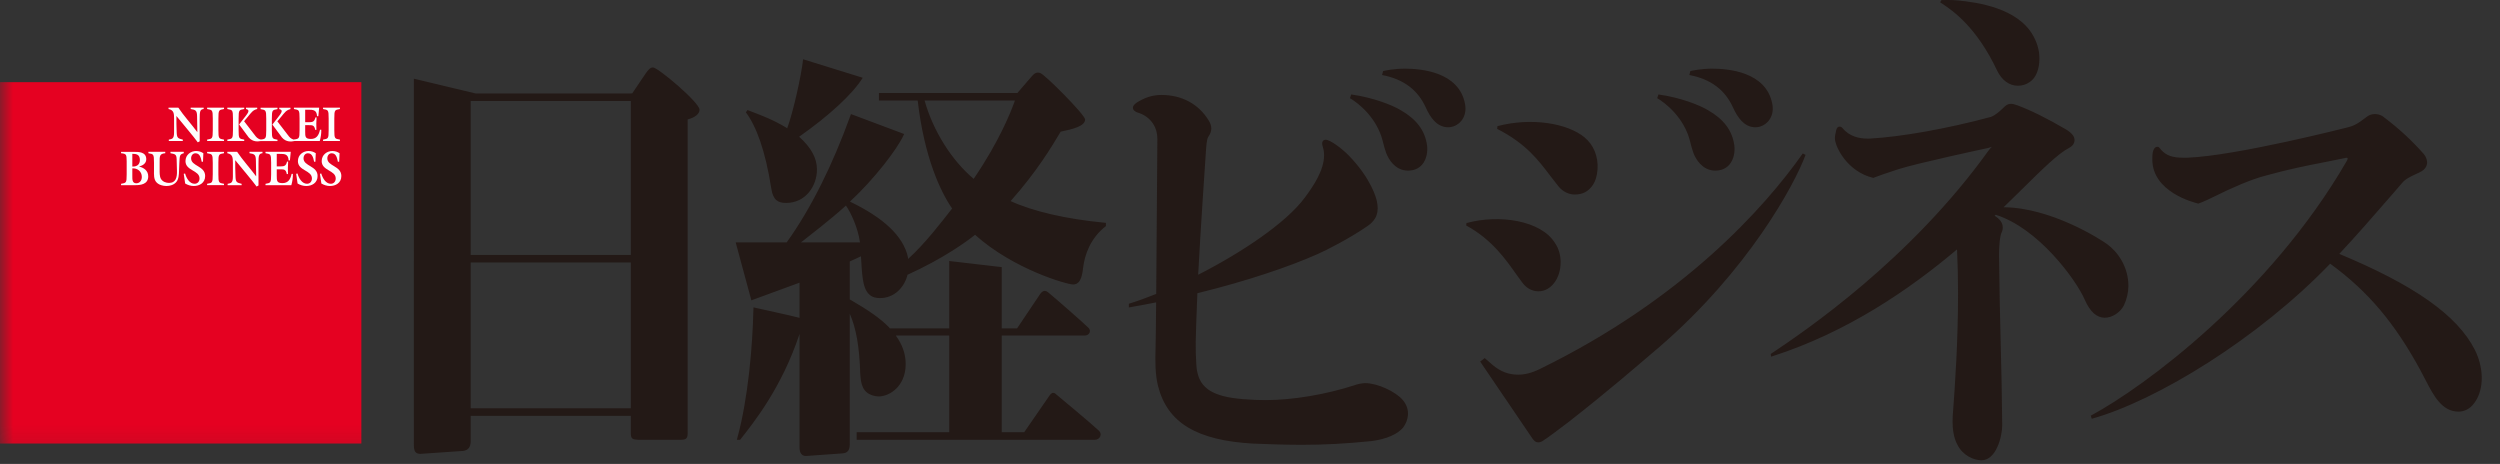 <svg width="97" height="18" viewBox="0 0 97 18" fill="none" xmlns="http://www.w3.org/2000/svg">
<rect x="0" y="0" width="97" height="18" fill="#333333" stroke="none"/>
<path fill-rule="evenodd" clip-rule="evenodd" d="M96.028 13.58C95.338 12.217 93.646 11.051 90.765 9.851C91.419 9.152 92.091 8.382 92.713 7.664L93.192 7.112C93.315 6.947 93.551 6.84 93.741 6.753C93.825 6.714 93.904 6.678 93.971 6.637C94.081 6.568 94.148 6.473 94.167 6.364C94.187 6.241 94.145 6.104 94.051 5.985C93.586 5.456 93.074 4.983 92.486 4.54C92.364 4.44 92.221 4.425 92.148 4.425C92.037 4.425 91.933 4.457 91.855 4.515C91.416 4.854 91.298 4.886 91.083 4.943C91.083 4.943 86.789 6.043 84.875 6.119H84.701C84.299 6.119 84.056 6.034 83.863 5.827C83.846 5.808 83.832 5.79 83.821 5.775C83.788 5.732 83.759 5.695 83.709 5.695C83.59 5.695 83.553 5.821 83.533 5.885C83.51 5.988 83.51 6.089 83.51 6.187C83.51 7.448 85.114 7.857 85.296 7.9C85.296 7.9 85.518 7.824 85.893 7.636C86.585 7.288 87.378 6.947 87.899 6.816C88.823 6.56 89.484 6.431 90.184 6.294L90.211 6.289C90.46 6.24 90.712 6.19 90.977 6.134C90.977 6.134 91.066 6.106 91.086 6.137C91.102 6.163 91.064 6.231 91.033 6.283C88.041 11.428 83.233 14.993 81.122 16.128L81.159 16.249V16.249C83.685 15.543 87.619 13.135 90.41 10.231C91.902 11.315 92.933 12.569 93.902 14.347C93.941 14.418 94.128 14.777 94.128 14.777C94.418 15.337 94.747 15.971 95.386 15.971C95.591 15.971 95.783 15.885 95.928 15.729C96.373 15.245 96.415 14.361 96.028 13.58ZM82.409 11.847C82.522 11.601 82.582 11.339 82.582 11.091C82.582 10.337 82.154 9.76 81.755 9.471C81.518 9.298 79.591 8.053 77.74 8.041C77.992 7.797 78.226 7.568 78.436 7.36C79.23 6.576 79.856 5.957 80.278 5.74C80.416 5.669 80.492 5.561 80.492 5.434C80.492 5.291 80.383 5.156 80.158 5.02C79.411 4.584 78.812 4.287 78.272 4.085C78.168 4.046 78.091 4.029 78.024 4.029C77.94 4.029 77.867 4.058 77.795 4.121C77.782 4.132 77.763 4.15 77.74 4.173C77.635 4.275 77.44 4.465 77.248 4.536C75.563 4.99 73.76 5.312 72.545 5.377H72.443C72.159 5.377 71.765 5.307 71.492 4.972C71.458 4.934 71.417 4.912 71.376 4.912C71.315 4.912 71.267 4.957 71.247 5.041C71.217 5.168 71.187 5.309 71.196 5.388C71.21 5.711 71.682 6.665 72.683 6.902L72.79 6.862C72.937 6.807 73.16 6.725 73.661 6.564C74.375 6.335 77.038 5.762 77.156 5.738C77.168 5.736 77.281 5.697 77.281 5.697C77.281 5.697 77.203 5.775 77.156 5.841C74.122 10.07 70.063 12.826 68.726 13.719L68.703 13.734L68.72 13.839L68.765 13.824C71.69 12.886 74.104 11.219 75.933 9.677C75.958 10.196 75.972 10.775 75.972 11.38C75.972 13.195 75.867 14.802 75.766 16.138L75.759 16.362C75.759 16.62 75.797 16.984 75.945 17.251C76.151 17.669 76.576 17.859 76.884 17.859C77.444 17.859 77.686 16.957 77.686 16.496C77.676 15.309 77.651 14.26 77.625 13.225C77.602 12.299 77.574 11.146 77.563 9.901C77.563 9.557 77.592 9.138 77.674 8.994C77.707 8.923 77.707 8.855 77.707 8.826C77.707 8.619 77.566 8.484 77.393 8.371C77.406 8.359 77.419 8.346 77.432 8.334C79.094 8.852 80.556 10.865 80.886 11.622C81.093 12.097 81.349 12.328 81.668 12.328C81.952 12.328 82.27 12.122 82.409 11.847ZM79.13 2.27C79.13 2.063 79.089 1.742 78.893 1.395C78.286 0.292 76.683 0.093 76.001 0.02C75.711 -0.012 75.328 0.004 75.328 0.004L75.277 0.09L75.356 0.142C75.794 0.431 76.698 1.067 77.488 2.738C77.67 3.113 77.958 3.327 78.299 3.327C78.465 3.327 78.625 3.275 78.76 3.178C78.991 3.026 79.13 2.687 79.13 2.27ZM70.056 6.009L69.948 5.954C68.476 8.043 65.32 11.595 59.741 14.32C59.429 14.472 59.156 14.537 58.911 14.537C58.533 14.537 58.225 14.421 57.916 14.162L57.609 13.894L57.43 14.029L59.459 17.015C59.515 17.089 59.573 17.164 59.691 17.164C59.739 17.164 59.787 17.15 59.837 17.121C60.021 17.014 60.601 16.57 60.89 16.351C62.492 15.095 63.395 14.304 64.278 13.552L64.394 13.454C67.836 10.481 69.633 7.158 70.056 6.009ZM68.767 4.041C68.534 2.771 67.026 2.664 66.429 2.664C66.019 2.664 65.677 2.735 65.586 2.758L65.546 2.911C66.378 3.067 66.933 3.488 67.242 4.173C67.414 4.551 67.669 4.931 68.098 4.938C68.487 4.944 68.867 4.584 68.767 4.041ZM66.267 4.273C65.949 4.08 65.194 3.781 64.347 3.665L64.3 3.809C64.601 3.986 65.347 4.55 65.578 5.496C65.61 5.628 65.654 5.8 65.703 5.93C65.804 6.199 66.049 6.579 66.482 6.617C66.748 6.64 66.963 6.544 67.094 6.395C67.284 6.178 67.321 5.864 67.292 5.643C67.216 5.065 66.874 4.618 66.267 4.273ZM61.794 7.189C61.903 7.035 61.967 6.824 61.985 6.561C62.016 6.077 61.836 5.627 61.485 5.334C60.83 4.788 59.44 4.543 58.101 4.894L58.09 5C59.23 5.582 59.705 6.238 60.158 6.832C60.26 6.965 60.362 7.099 60.473 7.236C60.632 7.431 60.864 7.547 61.094 7.547C61.406 7.547 61.628 7.433 61.794 7.189ZM56.9 8.654L56.887 8.748C57.894 9.293 58.437 10.088 58.845 10.662C58.917 10.764 58.985 10.86 59.051 10.945C59.213 11.174 59.435 11.303 59.693 11.303C60.175 11.303 60.553 10.807 60.553 10.173C60.553 9.9 60.476 9.636 60.337 9.434C59.793 8.547 58.164 8.309 56.9 8.654ZM56.845 4.041C56.612 2.771 55.105 2.664 54.508 2.664C54.096 2.664 53.755 2.735 53.664 2.758L53.624 2.911C54.456 3.067 55.012 3.488 55.321 4.173C55.491 4.551 55.747 4.931 56.177 4.938C56.565 4.944 56.945 4.584 56.845 4.041ZM54.345 4.273C54.027 4.08 53.273 3.781 52.425 3.665L52.378 3.809C52.679 3.986 53.426 4.55 53.656 5.496C53.688 5.628 53.732 5.8 53.781 5.93C53.883 6.199 54.127 6.579 54.56 6.617C54.825 6.64 55.041 6.544 55.172 6.395C55.362 6.178 55.399 5.864 55.37 5.643C55.294 5.065 54.952 4.618 54.345 4.273ZM53.42 7.793C53.402 7.709 53.216 6.943 52.332 6.033C52.09 5.784 51.62 5.422 51.433 5.422C51.38 5.422 51.337 5.448 51.316 5.492C51.285 5.562 51.304 5.625 51.325 5.695C51.346 5.768 51.376 5.868 51.374 6.041C51.366 6.613 50.966 7.214 50.616 7.681C49.899 8.643 48.209 9.784 46.489 10.66C46.573 9.028 46.783 5.974 46.783 5.974C46.802 5.681 46.818 5.405 46.88 5.313C46.979 5.171 46.999 5.06 46.999 4.992C46.999 4.894 46.967 4.787 46.908 4.692C46.52 4.042 45.864 3.684 45.061 3.684C44.729 3.684 44.415 3.782 44.102 3.983C44.005 4.053 43.956 4.117 43.956 4.175C43.956 4.278 44.043 4.323 44.109 4.356C44.696 4.523 44.906 4.991 44.906 5.373C44.901 5.93 44.881 9.158 44.861 11.404C44.491 11.553 44.131 11.684 43.799 11.785V11.929C44.157 11.868 44.51 11.802 44.858 11.732C44.85 12.633 44.842 13.328 44.835 13.543C44.82 14.002 44.82 14.531 44.931 14.974C45.29 16.399 46.429 17.089 48.626 17.212C49.131 17.234 49.927 17.259 50.507 17.259C51.372 17.259 52.251 17.213 53.193 17.116C53.459 17.086 54.115 16.974 54.442 16.588C54.635 16.335 54.749 15.905 54.434 15.528C54.15 15.187 53.437 14.865 52.967 14.865C52.856 14.865 52.641 14.91 52.572 14.941C51.454 15.306 50.158 15.524 49.105 15.524C48.601 15.524 47.864 15.482 47.446 15.363C46.752 15.174 46.455 14.818 46.417 14.134C46.38 13.437 46.38 13.405 46.458 11.377C48.377 10.907 50.037 10.343 51.131 9.855C51.464 9.706 52.351 9.262 53.066 8.767C53.425 8.519 53.512 8.218 53.42 7.793ZM42.91 8.772V8.647L42.827 8.638C41.362 8.497 40.081 8.201 39.212 7.802C40.224 6.665 40.805 5.696 41.155 5.108C41.637 5.01 42.102 4.892 42.102 4.635C42.102 4.458 40.543 2.887 40.359 2.832C40.221 2.791 40.138 2.829 40.002 2.996L39.475 3.608H34.103V3.902H35.607C35.863 6.128 36.502 7.452 36.942 8.09C36.501 8.653 35.894 9.45 35.233 10.048C35.231 10.023 35.229 10 35.227 9.979C35.052 9.158 34.264 8.438 32.978 7.823L32.982 7.819C33.904 6.966 34.805 5.803 35.062 5.24L35.08 5.199L33.018 4.426L32.987 4.51C32.316 6.369 31.47 8.09 30.523 9.404H28.544L29.153 11.653L31.022 10.968V12.332C30.616 12.227 29.743 12.041 29.342 11.95L29.236 11.926L29.231 12.036C29.2 13.418 29.028 15.465 28.609 16.991L28.591 17.063H28.717C29.241 16.398 30.328 15.05 31.022 12.958V17.347C31.022 17.433 31.022 17.692 31.275 17.692C31.275 17.692 32.553 17.601 32.695 17.591C32.886 17.575 32.971 17.467 32.971 17.239V12.172C33.21 12.716 33.346 13.424 33.377 14.494L33.387 14.618C33.419 15.076 33.595 15.302 33.974 15.372C34.011 15.378 34.049 15.382 34.088 15.382C34.326 15.382 34.585 15.266 34.779 15.073C34.944 14.908 35.141 14.61 35.141 14.127C35.141 13.737 35.014 13.375 34.758 13.02H36.83V16.77H33.238V17.063H36.872H38.826H39.536H40.258H42.49C42.578 17.063 42.659 17.009 42.691 16.929C42.721 16.854 42.703 16.774 42.643 16.716C42.406 16.487 41.006 15.319 40.944 15.271C40.919 15.252 40.894 15.242 40.867 15.242C40.794 15.242 40.744 15.314 40.696 15.384L39.739 16.77H38.868V13.02H39.276H39.664H42.082C42.172 13.02 42.246 12.976 42.276 12.907C42.302 12.845 42.288 12.778 42.24 12.727C42.084 12.563 40.843 11.48 40.655 11.332C40.616 11.302 40.577 11.286 40.538 11.286C40.47 11.286 40.408 11.331 40.347 11.424L39.462 12.742H38.868V10.364L36.83 10.127V12.742H34.529L34.489 12.695C34.158 12.352 33.67 12.021 33.021 11.646L32.971 11.617V10.143C33.114 10.082 33.237 10.023 33.404 9.944C33.417 10.054 33.417 10.2 33.435 10.423C33.476 10.939 33.528 11.503 34.031 11.559C34.601 11.621 35.052 11.233 35.202 10.7C35.204 10.688 35.206 10.674 35.209 10.662C36.608 10.029 37.524 9.36 37.831 9.11C39.335 10.458 41.408 11.038 41.637 11.038C41.971 11.038 41.998 10.582 42.031 10.344C42.09 9.918 42.285 9.254 42.91 8.772ZM33.366 9.404H31.079C31.226 9.291 32.293 8.462 32.762 8.03C32.778 8.015 32.801 7.995 32.822 7.976C33.006 8.235 33.294 8.847 33.366 9.404ZM37.779 6.939C36.942 6.241 36.205 5.089 35.875 3.902H39.377L39.359 3.959C39.224 4.325 38.791 5.455 37.779 6.939ZM33.474 3.017L31.16 2.299C31.095 2.923 30.769 4.375 30.543 4.977C30.529 4.967 30.514 4.957 30.502 4.95C29.983 4.639 29.581 4.492 29.074 4.297L29.002 4.269L28.941 4.359C29.332 4.887 29.691 5.801 29.928 7.326C29.996 7.764 30.188 7.874 30.5 7.874C31.262 7.875 31.698 7.214 31.698 6.576C31.698 6.131 31.472 5.73 31.014 5.311C31.012 5.31 31.008 5.307 31.006 5.305C32.144 4.508 33.08 3.656 33.474 3.017ZM27.141 4.255C27.141 3.978 25.531 2.617 25.337 2.617C25.23 2.617 25.157 2.697 25.034 2.877L24.529 3.625H24.476V3.627H18.457L16.058 3.053L16.057 17.193C16.057 17.346 16.057 17.477 16.13 17.55C16.17 17.59 16.229 17.61 16.31 17.61C16.31 17.61 17.969 17.496 17.971 17.496C18.164 17.472 18.263 17.346 18.263 17.122V16.135H24.476V16.816C24.476 17.023 24.541 17.056 24.763 17.064H26.412C26.603 17.064 26.681 17.023 26.681 16.816L26.681 4.634C26.794 4.606 27.141 4.498 27.141 4.255ZM18.263 9.892H24.476V3.92H18.263V9.892ZM18.263 15.841H24.476V10.184H18.263V15.841Z" fill="#231916"/>
<mask id="mask0" mask-type="alpha" maskUnits="userSpaceOnUse" x="0" y="0" width="97" height="18">
<path fill-rule="evenodd" clip-rule="evenodd" d="M0 17.86H96.292V0H0V17.86Z" fill="white"/>
</mask>
<g mask="url(#mask0)">
<path fill-rule="evenodd" clip-rule="evenodd" d="M0 17.209H14.021V3.188H0V17.209Z" fill="#E50121"/>
<path fill-rule="evenodd" clip-rule="evenodd" d="M5.159 6.462C5.304 6.462 5.427 6.392 5.427 6.206C5.427 5.994 5.286 5.968 5.134 5.968V6.462H5.159ZM5.134 6.823C5.134 6.962 5.127 7.111 5.288 7.111C5.415 7.111 5.503 7.012 5.503 6.865C5.503 6.649 5.327 6.517 5.134 6.534V6.823ZM4.697 7.185V7.132C4.894 7.093 4.915 7.107 4.915 6.762V6.257C4.909 6 4.912 5.968 4.697 5.945V5.892H5.197C5.385 5.892 5.675 5.892 5.675 6.179C5.675 6.35 5.524 6.426 5.402 6.46V6.464C5.569 6.504 5.751 6.614 5.751 6.841C5.751 7.156 5.451 7.185 5.245 7.185H4.697Z" fill="#FEFEFE"/>
<path fill-rule="evenodd" clip-rule="evenodd" d="M6.614 5.891H7.13V5.945C6.972 5.992 6.972 6.021 6.958 6.338L6.947 6.624C6.942 6.774 6.938 6.945 6.843 7.059C6.745 7.177 6.594 7.217 6.457 7.217C6.328 7.217 6.172 7.179 6.075 7.078C5.959 6.958 5.975 6.774 5.975 6.614V6.313C5.975 5.969 5.954 5.982 5.758 5.945V5.891H6.412V5.945C6.184 5.968 6.194 6.055 6.194 6.313V6.58C6.194 6.69 6.189 6.84 6.242 6.936C6.308 7.052 6.442 7.097 6.558 7.097C6.831 7.097 6.872 6.869 6.866 6.633L6.854 6.173C6.849 5.969 6.77 5.981 6.614 5.945V5.891Z" fill="#FEFEFE"/>
<path fill-rule="evenodd" clip-rule="evenodd" d="M7.876 6.276H7.826C7.795 6.12 7.755 5.947 7.584 5.947C7.484 5.947 7.415 6.032 7.415 6.145C7.415 6.453 7.96 6.432 7.96 6.829C7.96 7.103 7.732 7.217 7.52 7.217C7.402 7.217 7.286 7.181 7.184 7.12L7.129 6.743L7.181 6.732C7.235 6.918 7.356 7.13 7.551 7.13C7.66 7.13 7.742 7.048 7.742 6.924C7.742 6.603 7.197 6.629 7.197 6.253C7.197 6 7.407 5.859 7.609 5.859C7.708 5.859 7.806 5.887 7.89 5.945L7.876 6.276Z" fill="#FEFEFE"/>
<path fill-rule="evenodd" clip-rule="evenodd" d="M8.473 6.763C8.473 7.107 8.494 7.093 8.691 7.132V7.184H8.036V7.132C8.233 7.093 8.255 7.107 8.255 6.763V6.314C8.255 5.969 8.233 5.983 8.036 5.945V5.892H8.691V5.945C8.494 5.983 8.473 5.969 8.473 6.314V6.763Z" fill="#FEFEFE"/>
<path fill-rule="evenodd" clip-rule="evenodd" d="M9.036 6.319C9.036 6.124 9.031 5.987 8.821 5.945V5.891H9.201C9.41 6.203 9.697 6.519 9.936 6.839L9.939 6.835L9.929 6.23C9.926 6.003 9.876 5.975 9.681 5.945V5.891H10.184V5.945C10.038 5.96 10.03 6.04 10.03 6.35V7.196L9.956 7.238C9.793 7.01 9.4 6.554 9.127 6.215C9.122 6.428 9.13 6.627 9.137 6.835C9.143 7.069 9.18 7.084 9.375 7.132V7.185H8.832V7.132C8.953 7.105 9.036 7.112 9.036 6.856V6.319Z" fill="#FEFEFE"/>
<path fill-rule="evenodd" clip-rule="evenodd" d="M10.738 6.57V6.821C10.738 7.015 10.74 7.105 10.96 7.105C11.175 7.105 11.268 6.966 11.314 6.747H11.364C11.367 6.896 11.344 7.042 11.304 7.185H10.302V7.132C10.498 7.094 10.52 7.107 10.52 6.763V6.314C10.52 5.969 10.498 5.982 10.302 5.945V5.891H11.281L11.249 6.224H11.198C11.187 5.975 11.04 5.971 10.859 5.971H10.738V6.456H10.879C11.021 6.456 11.096 6.443 11.137 6.27H11.18C11.172 6.431 11.165 6.591 11.173 6.753H11.127C11.094 6.566 11.016 6.57 10.872 6.57H10.738Z" fill="#FEFEFE"/>
<path fill-rule="evenodd" clip-rule="evenodd" d="M12.237 6.276H12.188C12.156 6.12 12.117 5.947 11.946 5.947C11.845 5.947 11.777 6.032 11.777 6.145C11.777 6.453 12.322 6.432 12.322 6.829C12.322 7.103 12.093 7.217 11.882 7.217C11.764 7.217 11.648 7.181 11.546 7.12L11.491 6.743L11.543 6.732C11.597 6.918 11.718 7.13 11.913 7.13C12.022 7.13 12.103 7.048 12.103 6.924C12.103 6.603 11.559 6.629 11.559 6.253C11.559 6 11.769 5.859 11.971 5.859C12.07 5.859 12.168 5.887 12.252 5.945L12.237 6.276Z" fill="#FEFEFE"/>
<path fill-rule="evenodd" clip-rule="evenodd" d="M13.16 6.276H13.11C13.079 6.12 13.04 5.947 12.869 5.947C12.768 5.947 12.7 6.032 12.7 6.145C12.7 6.453 13.244 6.432 13.244 6.829C13.244 7.103 13.016 7.217 12.804 7.217C12.687 7.217 12.571 7.181 12.469 7.12L12.414 6.743L12.465 6.732C12.52 6.918 12.641 7.13 12.836 7.13C12.945 7.13 13.026 7.048 13.026 6.924C13.026 6.603 12.482 6.629 12.482 6.253C12.482 6 12.692 5.859 12.894 5.859C12.993 5.859 13.091 5.887 13.175 5.945L13.16 6.276Z" fill="#FEFEFE"/>
<path fill-rule="evenodd" clip-rule="evenodd" d="M6.754 4.605C6.754 4.409 6.749 4.272 6.539 4.23V4.177H6.919C7.128 4.489 7.416 4.804 7.654 5.124L7.657 5.12L7.647 4.516C7.644 4.289 7.594 4.261 7.399 4.23V4.177H7.902V4.23C7.757 4.245 7.748 4.325 7.748 4.635V5.482L7.674 5.523C7.511 5.295 7.118 4.839 6.845 4.5C6.84 4.714 6.848 4.913 6.855 5.12C6.862 5.354 6.898 5.37 7.093 5.417V5.47H6.55V5.417C6.671 5.39 6.754 5.398 6.754 5.141V4.605Z" fill="#FEFEFE"/>
<path fill-rule="evenodd" clip-rule="evenodd" d="M8.474 5.048C8.474 5.393 8.496 5.379 8.692 5.417V5.47H8.037V5.417C8.234 5.379 8.256 5.393 8.256 5.048V4.599C8.256 4.255 8.234 4.268 8.037 4.23V4.177H8.692V4.23C8.496 4.268 8.474 4.255 8.474 4.599V5.048Z" fill="#FEFEFE"/>
<path fill-rule="evenodd" clip-rule="evenodd" d="M11.841 4.856V5.107C11.841 5.301 11.843 5.391 12.063 5.391C12.278 5.391 12.37 5.252 12.416 5.033H12.466C12.47 5.181 12.447 5.328 12.407 5.47H11.405V5.417C11.601 5.379 11.623 5.392 11.623 5.048V4.599C11.623 4.255 11.601 4.268 11.405 4.23V4.177H12.384L12.352 4.509H12.301C12.29 4.261 12.142 4.257 11.962 4.257H11.841V4.742H11.982C12.124 4.742 12.198 4.728 12.24 4.555H12.283C12.274 4.717 12.268 4.877 12.276 5.038H12.23C12.197 4.852 12.119 4.856 11.975 4.856H11.841Z" fill="#FEFEFE"/>
<path fill-rule="evenodd" clip-rule="evenodd" d="M12.971 5.048C12.971 5.393 12.992 5.379 13.189 5.417V5.47H12.534V5.417C12.731 5.379 12.752 5.393 12.752 5.048V4.599C12.752 4.255 12.731 4.268 12.534 4.23V4.177H13.189V4.23C12.992 4.268 12.971 4.255 12.971 4.599V5.048Z" fill="#FEFEFE"/>
<path fill-rule="evenodd" clip-rule="evenodd" d="M9.258 5.048V4.599C9.258 4.255 9.279 4.268 9.476 4.23V4.177H8.821V4.23C9.018 4.268 9.039 4.255 9.039 4.599V5.048C9.039 5.392 9.018 5.379 8.821 5.417V5.47H9.476V5.417C9.279 5.379 9.258 5.392 9.258 5.048Z" fill="#FEFEFE"/>
<path fill-rule="evenodd" clip-rule="evenodd" d="M10.142 5.421C10.068 5.409 9.984 5.37 9.921 5.289L9.471 4.704L9.606 4.542C9.751 4.37 9.806 4.27 9.98 4.23V4.177H9.545V4.23C9.719 4.264 9.623 4.384 9.499 4.544L9.277 4.829L9.647 5.328C9.809 5.52 10.018 5.494 10.142 5.468V5.421Z" fill="#FEFEFE"/>
<path fill-rule="evenodd" clip-rule="evenodd" d="M10.548 5.052V4.603C10.548 4.259 10.57 4.272 10.766 4.234V4.181H10.111V4.234C10.308 4.272 10.33 4.259 10.33 4.603V5.052C10.33 5.396 10.308 5.383 10.111 5.421V5.474H10.766V5.421C10.57 5.383 10.548 5.396 10.548 5.052Z" fill="#FEFEFE"/>
<path fill-rule="evenodd" clip-rule="evenodd" d="M11.432 5.425C11.359 5.412 11.274 5.374 11.211 5.293L10.761 4.708L10.897 4.546C11.041 4.374 11.096 4.274 11.27 4.234V4.181H10.835V4.234C11.01 4.268 10.913 4.388 10.79 4.548L10.568 4.833L10.938 5.332C11.1 5.524 11.308 5.498 11.432 5.471V5.425Z" fill="#FEFEFE"/>
</g>
</svg>
